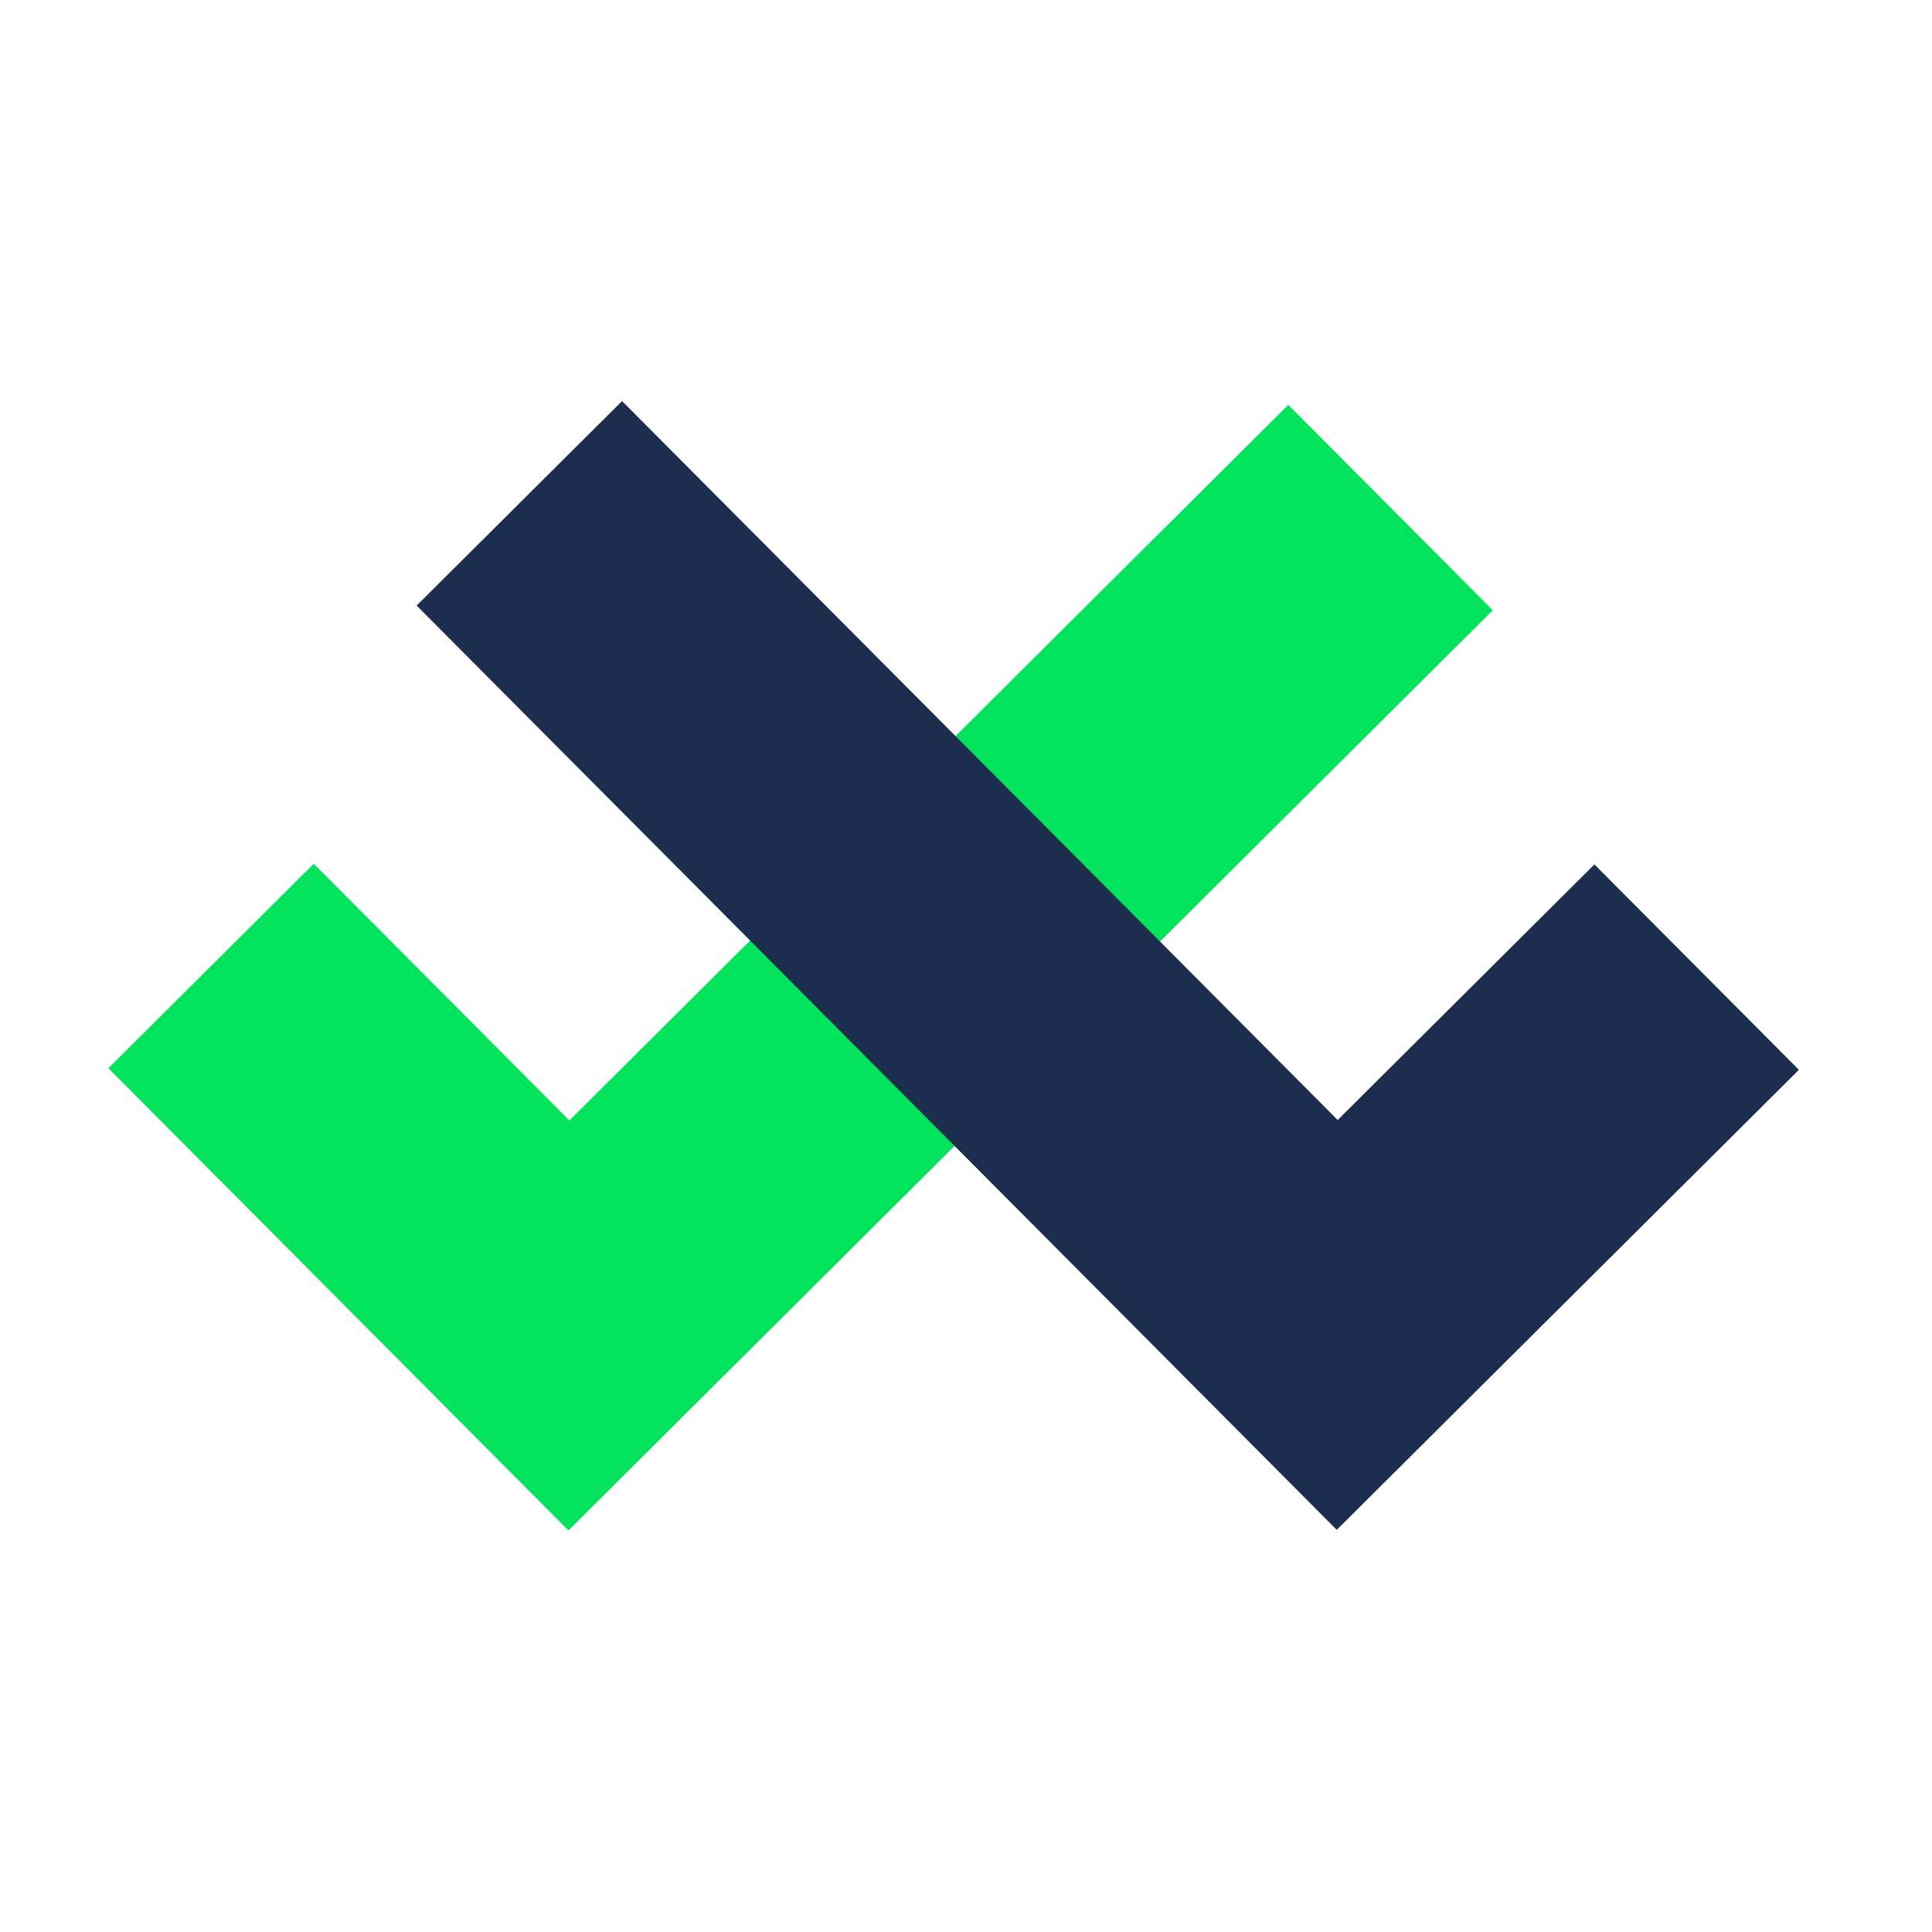 <?xml version="1.0" encoding="UTF-8"?>
<svg id="Layer_1" data-name="Layer 1" xmlns="http://www.w3.org/2000/svg" viewBox="0 0 512 512">
  <defs>
    <style>
      .cls-1 {
        fill: #00e35a;
      }

      .cls-1, .cls-2 {
        stroke-width: 0px;
      }

      .cls-2 {
        fill: #1c2e4d;
      }
    </style>
  </defs>
  <polygon class="cls-1" points="341.41 107.29 150.89 296.95 83.16 228.91 28.73 283.09 96.46 351.13 150.65 405.57 205.08 351.38 395.6 161.73 341.41 107.29"/>
  <polygon class="cls-2" points="164.85 106.29 354.5 296.81 422.54 229.08 476.73 283.51 408.69 351.24 354.25 405.43 300.07 351 110.41 160.48 164.85 106.29"/>
</svg>